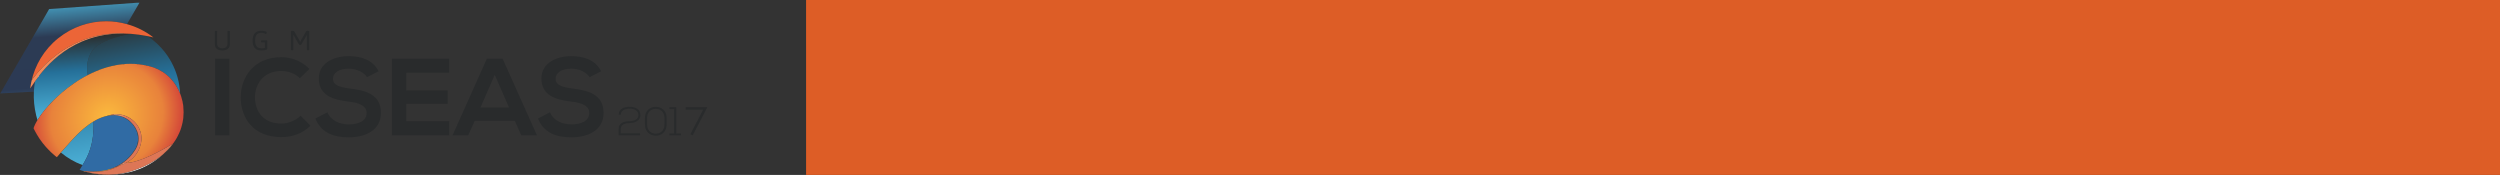 <?xml version="1.0" encoding="UTF-8" standalone="no"?>
<!-- Created with Inkscape (http://www.inkscape.org/) -->

<svg
   xmlns:dc="http://purl.org/dc/elements/1.1/"
   xmlns:cc="http://creativecommons.org/ns#"
   xmlns:rdf="http://www.w3.org/1999/02/22-rdf-syntax-ns#"
   xmlns:svg="http://www.w3.org/2000/svg"
   xmlns="http://www.w3.org/2000/svg"
   xmlns:xlink="http://www.w3.org/1999/xlink"
   xmlns:sodipodi="http://sodipodi.sourceforge.net/DTD/sodipodi-0.dtd"
   xmlns:inkscape="http://www.inkscape.org/namespaces/inkscape"
   width="318.4mm"
   height="22.28mm"
   viewBox="0 0 318.4 22.28"
   version="1.1"
   id="svg3991"
   inkscape:version="0.92.2 5c3e80d, 2017-08-06"
   sodipodi:docname="header.svg">
  <rect x="0" y="0" width="318.4" height="22.28" fill="#333333" stroke="none"/>
  <defs
     id="defs3985">
    <linearGradient
       id="id1"
       gradientUnits="userSpaceOnUse"
       x1="841.402"
       y1="-179.228"
       x2="1020.84"
       y2="1893.62">
      <stop
         offset="0"
         style="stop-opacity:1; stop-color:#50C8EF"
         id="stop151" />
      <stop
         offset="0.29"
         style="stop-opacity:1; stop-color:#2C3B54"
         id="stop153" />
      <stop
         offset="0.341"
         style="stop-opacity:1; stop-color:#2C3B54"
         id="stop155" />
      <stop
         offset="0.361"
         style="stop-opacity:1; stop-color:#2C3B54"
         id="stop157" />
      <stop
         offset="0.6"
         style="stop-opacity:1; stop-color:#2C3A54"
         id="stop159" />
      <stop
         offset="1"
         style="stop-opacity:1; stop-color:#4FB2E5"
         id="stop161" />
    </linearGradient>
    <linearGradient
       id="id5"
       gradientUnits="userSpaceOnUse"
       xlink:href="#id0"
       x1="1862.89"
       y1="3751.99"
       x2="769.39"
       y2="-2208.54" />
    <linearGradient
       id="id0"
       gradientUnits="userSpaceOnUse"
       x1="1197.99"
       y1="2452.36"
       x2="932.201"
       y2="-1033.12">
      <stop
         offset="0"
         style="stop-opacity:1; stop-color:#79D2F6"
         id="stop138" />
      <stop
         offset="0.129"
         style="stop-opacity:1; stop-color:#528091"
         id="stop140" />
      <stop
         offset="0.22"
         style="stop-opacity:1; stop-color:#5CCAEF"
         id="stop142" />
      <stop
         offset="0.451"
         style="stop-opacity:1; stop-color:#257099"
         id="stop144" />
      <stop
         offset="0.58"
         style="stop-opacity:1; stop-color:#2B2D2C"
         id="stop146" />
      <stop
         offset="1"
         style="stop-opacity:1; stop-color:#2B2D2C"
         id="stop148" />
    </linearGradient>
    <linearGradient
       y2="-1033.12"
       x2="932.201"
       y1="2452.36"
       x1="1197.99"
       gradientUnits="userSpaceOnUse"
       id="linearGradient4988"
       xlink:href="#id0"
       inkscape:collect="always" />
    <radialGradient
       id="id14"
       gradientUnits="userSpaceOnUse"
       gradientTransform="matrix(-6.165,4.972,4.972,6.165,8245,-34010)"
       cx="3429.32"
       cy="3283.49"
       r="247.244"
       fx="3429.32"
       fy="3283.49">
      <stop
         offset="0"
         style="stop-opacity:1; stop-color:#FCB52F"
         id="stop220" />
      <stop
         offset="0.22"
         style="stop-opacity:1; stop-color:#FCB52F"
         id="stop222" />
      <stop
         offset="0.678"
         style="stop-opacity:1; stop-color:#EC6537"
         id="stop224" />
      <stop
         offset="1"
         style="stop-opacity:1; stop-color:#EC6537"
         id="stop226" />
    </radialGradient>
    <linearGradient
       id="id4"
       gradientUnits="userSpaceOnUse"
       x1="842.579"
       y1="-179.768"
       x2="1022.27"
       y2="1899.46">
      <stop
         offset="0"
         style="stop-opacity:1; stop-color:#86D5F3"
         id="stop178" />
      <stop
         offset="0.29"
         style="stop-opacity:1; stop-color:#4D566E"
         id="stop180" />
      <stop
         offset="0.341"
         style="stop-opacity:1; stop-color:#4D566E"
         id="stop182" />
      <stop
         offset="0.361"
         style="stop-opacity:1; stop-color:#4D566E"
         id="stop184" />
      <stop
         offset="0.6"
         style="stop-opacity:1; stop-color:#4E556E"
         id="stop186" />
      <stop
         offset="1"
         style="stop-opacity:1; stop-color:#80C0EA"
         id="stop188" />
    </linearGradient>
    <linearGradient
       y2="-1033.12"
       x2="929.882"
       y1="2452.36"
       x1="1196.47"
       gradientUnits="userSpaceOnUse"
       id="linearGradient4990"
       xlink:href="#id2"
       inkscape:collect="always" />
    <linearGradient
       id="id2"
       gradientUnits="userSpaceOnUse"
       x1="1196.47"
       y1="2452.36"
       x2="929.882"
       y2="-1033.12">
      <stop
         offset="0"
         style="stop-opacity:1; stop-color:#9CDBF8"
         id="stop164" />
      <stop
         offset="0.129"
         style="stop-opacity:1; stop-color:#7392A0"
         id="stop166" />
      <stop
         offset="0.22"
         style="stop-opacity:1; stop-color:#8CD6F2"
         id="stop168" />
      <stop
         offset="0.451"
         style="stop-opacity:1; stop-color:#6188AB"
         id="stop170" />
      <stop
         offset="0.58"
         style="stop-opacity:1; stop-color:#494847"
         id="stop172" />
      <stop
         offset="1"
         style="stop-opacity:1; stop-color:#494847"
         id="stop174" />
    </linearGradient>
    <radialGradient
       id="id21"
       gradientUnits="userSpaceOnUse"
       gradientTransform="matrix(-8.029,6.476,6.476,8.029,9687,-45271)"
       cx="3427.51"
       cy="3283.04"
       r="189.843"
       fx="3427.51"
       fy="3283.04">
      <stop
         offset="0"
         style="stop-opacity:1; stop-color:#FEC663"
         id="stop277" />
      <stop
         offset="0.22"
         style="stop-opacity:1; stop-color:#FEC663"
         id="stop279" />
      <stop
         offset="0.678"
         style="stop-opacity:1; stop-color:#F08959"
         id="stop281" />
      <stop
         offset="1"
         style="stop-opacity:1; stop-color:#F08959"
         id="stop283" />
    </radialGradient>
    <radialGradient
       id="id10"
       gradientUnits="userSpaceOnUse"
       gradientTransform="matrix(1.272,0,0,-1.895,-598,5520)"
       xlink:href="#id6"
       cx="2198.23"
       cy="1906.62"
       r="55.032"
       fx="2198.23"
       fy="1906.62" />
    <radialGradient
       id="id6"
       gradientUnits="userSpaceOnUse"
       gradientTransform="matrix(1.402,0,0,-1.802,-863,5486)"
       cx="2146.84"
       cy="1957.99"
       r="2.228"
       fx="2146.84"
       fy="1957.99">
      <stop
         offset="0"
         style="stop-opacity:1; stop-color:#F9C67D"
         id="stop192" />
      <stop
         offset="0.102"
         style="stop-opacity:1; stop-color:#F9C67D"
         id="stop194" />
      <stop
         offset="0.322"
         style="stop-opacity:1; stop-color:#FCB62E"
         id="stop196" />
      <stop
         offset="0.678"
         style="stop-opacity:1; stop-color:#D54B39"
         id="stop198" />
      <stop
         offset="0.157"
         style="stop-opacity:1; stop-color:#E7885B"
         id="stop200" />
      <stop
         offset="1"
         style="stop-opacity:1; stop-color:#D54B39"
         id="stop202" />
    </radialGradient>
    <radialGradient
       id="id12"
       gradientUnits="userSpaceOnUse"
       gradientTransform="matrix(1.402,0,0,-1.832,-865,5532)"
       xlink:href="#id6"
       cx="2151.49"
       cy="1953.53"
       r="2.114"
       fx="2151.49"
       fy="1953.53" />
    <radialGradient
       id="radialGradient3285"
       gradientUnits="userSpaceOnUse"
       gradientTransform="matrix(1.402,0,0,-1.802,-863,5486)"
       cx="2146.84"
       cy="1957.99"
       r="2.228"
       fx="2146.84"
       fy="1957.99">
      <stop
         offset="0"
         style="stop-opacity:1; stop-color:#F9C67D"
         id="stop3273" />
      <stop
         offset="0.102"
         style="stop-opacity:1; stop-color:#F9C67D"
         id="stop3275" />
      <stop
         offset="0.322"
         style="stop-opacity:1; stop-color:#FCB62E"
         id="stop3277" />
      <stop
         offset="0.678"
         style="stop-opacity:1; stop-color:#D54B39"
         id="stop3279" />
      <stop
         offset="0.157"
         style="stop-opacity:1; stop-color:#E7885B"
         id="stop3281" />
      <stop
         offset="1"
         style="stop-opacity:1; stop-color:#D54B39"
         id="stop3283" />
    </radialGradient>
    <radialGradient
       r="2.228"
       fy="1957.99"
       fx="2146.84"
       cy="1957.99"
       cx="2146.84"
       gradientTransform="matrix(1.402,0,0,-1.802,-863,5486)"
       gradientUnits="userSpaceOnUse"
       id="radialGradient4992"
       xlink:href="#id6"
       inkscape:collect="always" />
    <radialGradient
       id="radialGradient3300"
       gradientUnits="userSpaceOnUse"
       gradientTransform="matrix(1.402,0,0,-1.802,-863,5486)"
       cx="2146.84"
       cy="1957.99"
       r="2.228"
       fx="2146.84"
       fy="1957.99">
      <stop
         offset="0"
         style="stop-opacity:1; stop-color:#F9C67D"
         id="stop3288" />
      <stop
         offset="0.102"
         style="stop-opacity:1; stop-color:#F9C67D"
         id="stop3290" />
      <stop
         offset="0.322"
         style="stop-opacity:1; stop-color:#FCB62E"
         id="stop3292" />
      <stop
         offset="0.678"
         style="stop-opacity:1; stop-color:#D54B39"
         id="stop3294" />
      <stop
         offset="0.157"
         style="stop-opacity:1; stop-color:#E7885B"
         id="stop3296" />
      <stop
         offset="1"
         style="stop-opacity:1; stop-color:#D54B39"
         id="stop3298" />
    </radialGradient>
    <radialGradient
       id="id11"
       gradientUnits="userSpaceOnUse"
       gradientTransform="matrix(1.402,0,0,-1.748,-857,5420)"
       xlink:href="#id6"
       cx="2132"
       cy="1972.39"
       r="11.437"
       fx="2132"
       fy="1972.39" />
    <radialGradient
       id="radialGradient3315"
       gradientUnits="userSpaceOnUse"
       gradientTransform="matrix(1.402,0,0,-1.802,-863,5486)"
       cx="2146.84"
       cy="1957.99"
       r="2.228"
       fx="2146.84"
       fy="1957.99">
      <stop
         offset="0"
         style="stop-opacity:1; stop-color:#F9C67D"
         id="stop3303" />
      <stop
         offset="0.102"
         style="stop-opacity:1; stop-color:#F9C67D"
         id="stop3305" />
      <stop
         offset="0.322"
         style="stop-opacity:1; stop-color:#FCB62E"
         id="stop3307" />
      <stop
         offset="0.678"
         style="stop-opacity:1; stop-color:#D54B39"
         id="stop3309" />
      <stop
         offset="0.157"
         style="stop-opacity:1; stop-color:#E7885B"
         id="stop3311" />
      <stop
         offset="1"
         style="stop-opacity:1; stop-color:#D54B39"
         id="stop3313" />
    </radialGradient>
    <radialGradient
       id="id17"
       gradientUnits="userSpaceOnUse"
       gradientTransform="matrix(0.998,-0.418,-0.357,-0.925,532,3439)"
       cx="1394.22"
       cy="1483.49"
       r="920.367"
       fx="1394.22"
       fy="1483.49">
      <stop
         offset="0"
         style="stop-opacity:1; stop-color:#FBB93D"
         id="stop243" />
      <stop
         offset="0.749"
         style="stop-opacity:1; stop-color:#E8823B"
         id="stop245" />
      <stop
         offset="1"
         style="stop-opacity:1; stop-color:#D54B39"
         id="stop247" />
    </radialGradient>
    <radialGradient
       id="id18"
       gradientUnits="userSpaceOnUse"
       gradientTransform="matrix(1.402,0,0,-0.329,-523,2890)"
       xlink:href="#id6"
       cx="1301.29"
       cy="2174.7"
       r="224.587"
       fx="1301.29"
       fy="2174.7" />
    <radialGradient
       id="radialGradient3334"
       gradientUnits="userSpaceOnUse"
       gradientTransform="matrix(1.402,0,0,-1.802,-863,5486)"
       cx="2146.84"
       cy="1957.99"
       r="2.228"
       fx="2146.84"
       fy="1957.99">
      <stop
         offset="0"
         style="stop-opacity:1; stop-color:#F9C67D"
         id="stop3322" />
      <stop
         offset="0.102"
         style="stop-opacity:1; stop-color:#F9C67D"
         id="stop3324" />
      <stop
         offset="0.322"
         style="stop-opacity:1; stop-color:#FCB62E"
         id="stop3326" />
      <stop
         offset="0.678"
         style="stop-opacity:1; stop-color:#D54B39"
         id="stop3328" />
      <stop
         offset="0.157"
         style="stop-opacity:1; stop-color:#E7885B"
         id="stop3330" />
      <stop
         offset="1"
         style="stop-opacity:1; stop-color:#D54B39"
         id="stop3332" />
    </radialGradient>
    <radialGradient
       id="id8"
       gradientUnits="userSpaceOnUse"
       gradientTransform="matrix(1.402,0,0,-0.465,-441,3226)"
       xlink:href="#id6"
       cx="1097.13"
       cy="2201.76"
       r="31.866"
       fx="1097.13"
       fy="2201.76" />
    <radialGradient
       id="radialGradient3349"
       gradientUnits="userSpaceOnUse"
       gradientTransform="matrix(1.402,0,0,-1.802,-863,5486)"
       cx="2146.84"
       cy="1957.99"
       r="2.228"
       fx="2146.84"
       fy="1957.99">
      <stop
         offset="0"
         style="stop-opacity:1; stop-color:#F9C67D"
         id="stop3337" />
      <stop
         offset="0.102"
         style="stop-opacity:1; stop-color:#F9C67D"
         id="stop3339" />
      <stop
         offset="0.322"
         style="stop-opacity:1; stop-color:#FCB62E"
         id="stop3341" />
      <stop
         offset="0.678"
         style="stop-opacity:1; stop-color:#D54B39"
         id="stop3343" />
      <stop
         offset="0.157"
         style="stop-opacity:1; stop-color:#E7885B"
         id="stop3345" />
      <stop
         offset="1"
         style="stop-opacity:1; stop-color:#D54B39"
         id="stop3347" />
    </radialGradient>
    <radialGradient
       id="id7"
       gradientUnits="userSpaceOnUse"
       gradientTransform="matrix(1.402,0,0,-0.312,-489,2921)"
       xlink:href="#id6"
       cx="1217.57"
       cy="2227.04"
       r="95.677"
       fx="1217.57"
       fy="2227.04" />
    <radialGradient
       id="radialGradient3364"
       gradientUnits="userSpaceOnUse"
       gradientTransform="matrix(1.402,0,0,-1.802,-863,5486)"
       cx="2146.84"
       cy="1957.99"
       r="2.228"
       fx="2146.84"
       fy="1957.99">
      <stop
         offset="0"
         style="stop-opacity:1; stop-color:#F9C67D"
         id="stop3352" />
      <stop
         offset="0.102"
         style="stop-opacity:1; stop-color:#F9C67D"
         id="stop3354" />
      <stop
         offset="0.322"
         style="stop-opacity:1; stop-color:#FCB62E"
         id="stop3356" />
      <stop
         offset="0.678"
         style="stop-opacity:1; stop-color:#D54B39"
         id="stop3358" />
      <stop
         offset="0.157"
         style="stop-opacity:1; stop-color:#E7885B"
         id="stop3360" />
      <stop
         offset="1"
         style="stop-opacity:1; stop-color:#D54B39"
         id="stop3362" />
    </radialGradient>
    <radialGradient
       id="id9"
       gradientUnits="userSpaceOnUse"
       gradientTransform="matrix(1.402,0,0,-0.076,-552,2413)"
       xlink:href="#id6"
       cx="1374.47"
       cy="2242.43"
       r="53.342"
       fx="1374.47"
       fy="2242.43" />
    <radialGradient
       id="radialGradient3379"
       gradientUnits="userSpaceOnUse"
       gradientTransform="matrix(1.402,0,0,-1.802,-863,5486)"
       cx="2146.84"
       cy="1957.99"
       r="2.228"
       fx="2146.84"
       fy="1957.99">
      <stop
         offset="0"
         style="stop-opacity:1; stop-color:#F9C67D"
         id="stop3367" />
      <stop
         offset="0.102"
         style="stop-opacity:1; stop-color:#F9C67D"
         id="stop3369" />
      <stop
         offset="0.322"
         style="stop-opacity:1; stop-color:#FCB62E"
         id="stop3371" />
      <stop
         offset="0.678"
         style="stop-opacity:1; stop-color:#D54B39"
         id="stop3373" />
      <stop
         offset="0.157"
         style="stop-opacity:1; stop-color:#E7885B"
         id="stop3375" />
      <stop
         offset="1"
         style="stop-opacity:1; stop-color:#D54B39"
         id="stop3377" />
    </radialGradient>
    <linearGradient
       id="id3"
       gradientUnits="userSpaceOnUse"
       xlink:href="#id2"
       x1="2546.16"
       y1="3437.08"
       x2="85.807"
       y2="-1894.15" />
    <radialGradient
       r="105.965"
       fy="2575.92"
       fx="879.351"
       cy="2575.92"
       cx="879.351"
       gradientTransform="matrix(3.995,-4.214,-4.214,-3.995,8220,16573)"
       gradientUnits="userSpaceOnUse"
       id="radialGradient4994"
       xlink:href="#id13"
       inkscape:collect="always" />
    <radialGradient
       id="id13"
       gradientUnits="userSpaceOnUse"
       gradientTransform="matrix(3.995,-4.214,-4.214,-3.995,8220,16573)"
       cx="879.351"
       cy="2575.92"
       r="105.965"
       fx="879.351"
       fy="2575.92">
      <stop
         offset="0"
         style="stop-opacity:1; stop-color:#9CDBF8"
         id="stop211" />
      <stop
         offset="0.529"
         style="stop-opacity:1; stop-color:#6188AB"
         id="stop213" />
      <stop
         offset="0.235"
         style="stop-opacity:1; stop-color:#7296A7"
         id="stop215" />
      <stop
         offset="1"
         style="stop-opacity:1; stop-color:#485257"
         id="stop217" />
    </radialGradient>
    <radialGradient
       id="id15"
       gradientUnits="userSpaceOnUse"
       gradientTransform="matrix(3.523,0,0,-3.999,-3305,8306)"
       cx="1310.31"
       cy="1661.52"
       r="105.654"
       fx="1310.31"
       fy="1661.52">
      <stop
         offset="0"
         style="stop-opacity:1; stop-color:#FAD399"
         id="stop229" />
      <stop
         offset="0.102"
         style="stop-opacity:1; stop-color:#FAD399"
         id="stop231" />
      <stop
         offset="0.322"
         style="stop-opacity:1; stop-color:#FEC663"
         id="stop233" />
      <stop
         offset="0.678"
         style="stop-opacity:1; stop-color:#DD7656"
         id="stop235" />
      <stop
         offset="0.157"
         style="stop-opacity:1; stop-color:#EBA477"
         id="stop237" />
      <stop
         offset="1"
         style="stop-opacity:1; stop-color:#DD7656"
         id="stop239" />
    </radialGradient>
    <radialGradient
       id="id16"
       gradientUnits="userSpaceOnUse"
       gradientTransform="matrix(236.94,-210.467,-210.417,-236.555,355517,776922)"
       xlink:href="#id13"
       cx="787.591"
       cy="2572.71"
       r="2.11"
       fx="787.591"
       fy="2572.71" />
    <radialGradient
       id="radialGradient3418"
       gradientUnits="userSpaceOnUse"
       gradientTransform="matrix(3.995,-4.214,-4.214,-3.995,8220,16573)"
       cx="879.351"
       cy="2575.92"
       r="105.965"
       fx="879.351"
       fy="2575.92">
      <stop
         offset="0"
         style="stop-opacity:1; stop-color:#9CDBF8"
         id="stop3410" />
      <stop
         offset="0.529"
         style="stop-opacity:1; stop-color:#6188AB"
         id="stop3412" />
      <stop
         offset="0.235"
         style="stop-opacity:1; stop-color:#7296A7"
         id="stop3414" />
      <stop
         offset="1"
         style="stop-opacity:1; stop-color:#485257"
         id="stop3416" />
    </radialGradient>
    <radialGradient
       id="id19"
       gradientUnits="userSpaceOnUse"
       gradientTransform="matrix(2.36,0,0,-2.36,-1767,5573)"
       cx="1299.74"
       cy="1658.75"
       r="179.051"
       fx="1299.74"
       fy="1658.75">
      <stop
         offset="0"
         style="stop-opacity:1; stop-color:#FAD399"
         id="stop251" />
      <stop
         offset="0.102"
         style="stop-opacity:1; stop-color:#FAD399"
         id="stop253" />
      <stop
         offset="0.322"
         style="stop-opacity:1; stop-color:#FEC663"
         id="stop255" />
      <stop
         offset="0.678"
         style="stop-opacity:1; stop-color:#DD7656"
         id="stop257" />
      <stop
         offset="0.157"
         style="stop-opacity:1; stop-color:#EBA477"
         id="stop259" />
      <stop
         offset="1"
         style="stop-opacity:1; stop-color:#DD7656"
         id="stop261" />
    </radialGradient>
    <radialGradient
       id="id20"
       gradientUnits="userSpaceOnUse"
       gradientTransform="matrix(31.742,0,0,-31.754,-39940,54344)"
       cx="1299.22"
       cy="1659.13"
       r="13.311"
       fx="1299.22"
       fy="1659.13">
      <stop
         offset="0"
         style="stop-opacity:1; stop-color:#FADDB2"
         id="stop264" />
      <stop
         offset="0.102"
         style="stop-opacity:1; stop-color:#FADDB2"
         id="stop266" />
      <stop
         offset="0.322"
         style="stop-opacity:1; stop-color:#FFD389"
         id="stop268" />
      <stop
         offset="0.678"
         style="stop-opacity:1; stop-color:#E59677"
         id="stop270" />
      <stop
         offset="0.157"
         style="stop-opacity:1; stop-color:#EFB994"
         id="stop272" />
      <stop
         offset="1"
         style="stop-opacity:1; stop-color:#E59677"
         id="stop274" />
    </radialGradient>
  </defs>
  <sodipodi:namedview
     id="base"
     pagecolor="#ffffff"
     bordercolor="#666666"
     borderopacity="1.0"
     inkscape:pageopacity="0.0"
     inkscape:pageshadow="2"
     inkscape:zoom="0.35"
     inkscape:cx="1059.4214"
     inkscape:cy="-217.11974"
     inkscape:document-units="mm"
     inkscape:current-layer="layer1"
     showgrid="false"
     inkscape:window-width="1366"
     inkscape:window-height="709"
     inkscape:window-x="0"
     inkscape:window-y="0"
     inkscape:window-maximized="1"
     fit-margin-top="0"
     fit-margin-left="0"
     fit-margin-right="0"
     fit-margin-bottom="0" />
  <g
     inkscape:label="Layer 1"
     inkscape:groupmode="layer"
     id="layer1"
     transform="translate(335.112,-88.278)">
    <g
       transform="matrix(2,0,0,2,-385.912,78.397)"
       id="g3199">
      <g
         transform="matrix(0.305,0,0,0.305,14.396,-40.927)"
         id="layer1-7"
         inkscape:label="Layer 1">
        <g
           transform="matrix(0.016,0,0,0.016,36.127,150.95)"
           id="g503"
           style="clip-rule:evenodd;fill-rule:evenodd;image-rendering:optimizeQuality;shape-rendering:geometricPrecision;text-rendering:geometricPrecision">
          <g
             id="Layer_x0020_1">
            <g
               id="_768789544">
              <path
                 style="fill:url(#id1)"
                 inkscape:connector-curvature="0"
                 class="fil0"
                 d="m 587,172 v 0 0 L 638,83 1791,0 h 26 l -163,280 c -88,-25 -179,-38 -271,-38 -220,0 -442,73 -627,222 -186,150 -304,352 -350,568 -7,29 -11,58 -15,87 2,-2 4,-6 7,-10 8,-11 20,-29 35,-52 v 0 -1 l 9,-13 h 1 v 0 l 11,-17 c -8,44 -13,89 -15,135 l -82,4 v 0 L 0,1184 Z"
                 id="path289" />
              <path
                 style="fill:url(#id5)"
                 inkscape:connector-curvature="0"
                 class="fil1"
                 d="m 1074,2119 c -103,-38 -199,-94 -283,-164 40,-46 87,-99 144,-162 105,-116 199,-194 283,-244 9,299 -71,451 -144,570 z m 1273,-933 c -66,-167 -201,-301 -379,-350 -90,-26 -179,-38 -267,-38 -199,0 -390,59 -560,148 -29,-155 20,-311 125,-386 124,-90 332,-135 439,-154 69,6 141,15 217,30 230,152 393,404 422,700 1,17 2,34 3,50 z"
                 id="path291" />
              <path
                 style="fill:url(#linearGradient4988)"
                 inkscape:connector-curvature="0"
                 class="fil2"
                 d="m 486,1532 c -6,-19 -11,-38 -16,-58 -26,-105 -36,-210 -31,-313 2,-46 7,-91 15,-135 136,-196 484,-623 1138,-623 12,0 23,0 35,0 -1,0 -1,0 -2,0 27,0 53,1 80,3 -107,19 -315,64 -439,154 -105,75 -154,231 -125,386 -306,158 -547,410 -655,586 z M 1627,403 Z"
                 id="path293" />
              <path
                 style="fill:url(#id14)"
                 inkscape:connector-curvature="0"
                 class="fil3"
                 d="m 391,1119 c 4,-29 8,-58 15,-87 46,-216 164,-418 350,-568 185,-149 407,-222 627,-222 92,0 183,13 271,38 123,34 241,92 345,173 -26,-6 -52,-12 -77,-17 -76,-15 -148,-24 -217,-30 -27,-2 -53,-3 -80,-3 -16,-4 -37,-6 -66,-6 -42,0 -99,4 -174,14 -617,75 -956,575 -975,603 -1,6 -3,12 -4,18 -7,29 -11,58 -15,87 2,-2 4,-6 7,-10 -3,4 -5,8 -7,10 z"
                 id="path295" />
              <path
                 style="fill:url(#id4)"
                 inkscape:connector-curvature="0"
                 class="fil4"
                 d="m 398,1109 c 12,-16 30,-45 56,-83 0,0 0,0 0,0 -26,38 -44,67 -56,83 z"
                 id="path297" />
              <path
                 style="fill:url(#linearGradient4990)"
                 inkscape:connector-curvature="0"
                 class="fil5"
                 d="m 454,1026 c 0,0 0,0 0,0 136,-196 483,-624 1138,-624 11,0 22,0 33,1 1,0 1,0 2,0 -12,0 -23,0 -35,0 -654,0 -1002,427 -1138,623 z"
                 id="path299" />
              <path
                 style="fill:url(#id21)"
                 inkscape:connector-curvature="0"
                 class="fil6"
                 d="m 391,1119 c 4,-29 8,-58 15,-87 1,-6 3,-12 4,-18 19,-28 358,-528 975,-603 75,-10 132,-14 174,-14 29,0 50,2 66,6 -11,-1 -22,-1 -33,-1 -655,0 -1002,428 -1138,624 -26,38 -44,67 -56,83 -3,4 -5,8 -7,10 z"
                 id="path301" />
              <path
                 style="fill:#306ba4"
                 inkscape:connector-curvature="0"
                 class="fil7"
                 d="m 1210,2204 c 0,0 0,0 0,0 -41,0 -77,-3 -106,-7 -5,0 -10,-1 -14,-1 0,0 0,0 0,0 -7,-1 -13,-2 -19,-3 -1,0 -1,-1 -2,-1 v 0 c -11,-3 -22,-7 -33,-11 12,-20 25,-41 38,-62 73,-119 153,-271 144,-570 70,-42 133,-65 188,-75 -7,2 -14,5 -21,8 31,-10 63,-15 93,-15 221,0 406,244 282,446 -80,128 -184,202 -290,243 13,-5 26,-9 40,-14 -105,48 -212,62 -299,62 -1,0 -1,0 -1,0 z"
                 id="path303" />
              <path
                 style="fill:url(#id10)"
                 inkscape:connector-curvature="0"
                 class="fil8"
                 d="m 2154,1951 c 34,-33 68,-70 100,-110 -6,8 -12,16 -19,24 v 0 0 l -3,4 h -1 v 2 c -6,7 -12,14 -18,21 v 0 0 l -4,4 h -1 v 1 c -16,18 -34,36 -52,54 z"
                 id="path305" />
              <polygon
                 style="fill:url(#id12)"
                 class="fil9"
                 points="2154,1951 2154,1953 2151,1955 2150,1955 "
                 id="polygon307" />
              <polygon
                 style="fill:url(#radialGradient4992)"
                 class="fil10"
                 points="2149,1955 2149,1957 2146,1960 2145,1960 "
                 id="polygon309" />
              <path
                 style="fill:url(#id11)"
                 inkscape:connector-curvature="0"
                 class="fil11"
                 d="m 2122,1981 c 8,-7 15,-14 23,-21 v 1 l -4,3 h -1 v 1 l -4,4 v 0 0 c -5,4 -9,8 -14,12 z"
                 id="path311" />
              <path
                 style="fill:url(#id17)"
                 inkscape:connector-curvature="0"
                 class="fil12"
                 d="m 1639,2091 c 74,-38 145,-99 185,-212 79,-218 -96,-424 -309,-424 -35,0 -72,6 -109,19 -55,10 -118,33 -188,75 -84,50 -178,128 -283,244 -57,63 -104,116 -144,162 -19,22 -36,43 -52,61 -9,-6 -17,-13 -26,-20 v 0 0 l -4,-4 v -1 h -1 l -4,-3 v -1 h -1 c -9,-8 -17,-15 -26,-23 v 0 0 l -4,-4 v 0 h -1 l -4,-4 v -1 h -1 l -3,-3 v -1 h -2 c -11,-12 -23,-23 -34,-35 v -1 h -2 l -3,-4 v -1 h -1 l -3,-3 v -2 h -1 l -4,-3 v -1 h -1 l -3,-4 v -1 h -1 l -4,-4 v 0 0 c -8,-8 -15,-17 -23,-26 v -1 h -1 l -3,-4 v -1 0 c -6,-7 -12,-14 -18,-21 v -1 h -1 c -4,-6 -8,-11 -13,-17 v -1 h -1 l -3,-5 v 0 0 c -3,-4 -6,-8 -9,-12 v -1 h -1 l -8,-12 v -2 h -2 l -3,-4 v 0 0 c -3,-5 -6,-9 -9,-13 v -1 0 l -9,-13 v -1 0 c -5,-7 -9,-14 -13,-21 v -1 h -1 c -4,-7 -9,-14 -13,-21 v -2 h -1 l -3,-6 v -3 h -2 l -3,-5 v -4 h -2 c -2,-4 -5,-9 -7,-13 v 0 0 l -4,-8 v -1 h -1 l -4,-8 v -1 h -1 l -3,-8 v -1 h -1 l -5,-10 -2,-5 c 2,-7 4,-14 7,-21 h 1 v -1 c 1,-3 2,-6 3,-9 h 1 v -1 c 7,-17 16,-34 27,-53 v 0 -1 c 4,-6 8,-13 12,-20 17,-28 37,-57 60,-87 v 0 -1 c 5,-6 9,-11 14,-17 v 0 0 c 6,-8 12,-15 18,-23 v 0 0 c 7,-9 15,-18 22,-27 h 1 v 0 c 10,-12 20,-24 31,-36 v 0 0 l 4,-4 h 1 v -1 c 35,-39 74,-78 116,-117 h 1 v 0 l 4,-4 h 1 v -1 c 11,-10 23,-21 35,-31 h 1 v -1 l 4,-3 v 0 -1 c 16,-13 32,-27 49,-40 h 1 v -1 c 7,-6 15,-11 22,-17 v 0 -1 c 6,-4 12,-8 17,-13 h 2 v -1 c 21,-16 44,-32 67,-48 v 0 -1 l 13,-8 h 1 v -1 l 13,-8 v 0 -1 l 13,-8 h 1 v -1 l 13,-9 v 0 0 c 15,-9 29,-18 44,-27 h 2 v 0 c 7,-5 14,-9 21,-13 h 1 v -1 l 7,-4 h 2 v -1 c 8,-4 15,-8 23,-12 v 0 0 l 8,-5 h 1 v 0 c 7,-4 14,-8 21,-11 10,-5 20,-11 31,-16 h 2 v -1 l 7,-3 h 2 v -1 l 7,-4 h 2 v -1 l 8,-3 h 1 v -1 l 9,-4 v 0 0 l 10,-4 h 4 v -2 l 6,-3 h 3 v -1 l 7,-3 h 2 v -1 c 22,-9 44,-18 66,-27 h 1 v 0 l 12,-4 h 2 v -1 l 11,-4 h 3 v -1 l 10,-3 h 3 v -1 l 11,-4 h 3 v 0 l 11,-4 h 2 v -1 l 13,-4 h 1 v 0 c 16,-5 33,-9 49,-13 h 5 v -1 l 14,-4 h 9 v -2 l 12,-2 h 10 v -2 l 12,-3 h 6 v -1 c 6,-1 13,-2 19,-3 h 4 v -1 c 8,-1 17,-3 25,-4 h 2 v 0 c 11,-2 23,-3 35,-4 h 28 v -3 c 10,-1 20,-1 30,-2 h 29 v -1 c 7,0 14,0 21,0 6,0 13,0 19,0 v 1 h 31 c 12,1 25,2 37,3 v 2 h 19 c 19,2 38,5 58,8 v 1 h 5 c 4,1 9,1 13,2 v 2 h 11 l 11,3 v 2 h 10 l 13,3 v 1 h 6 l 12,4 v 1 h 5 c 6,1 11,3 17,5 5,1 10,2 14,4 v 0 h 1 c 4,1 8,3 13,4 v 0 h 1 c 4,2 8,3 12,5 v 0 h 1 c 38,14 74,32 108,54 v 0 h 1 c 4,3 8,6 12,9 v 0 h 1 c 4,3 9,6 13,9 v 0 0 c 8,6 15,12 22,17 v 1 h 1 c 12,10 24,21 36,31 v 1 0 l 4,4 v 0 h 1 l 4,4 v 1 0 l 4,4 v 0 h 1 l 4,5 v 0 0 c 11,11 21,23 31,36 v 0 0 c 5,6 9,11 14,17 v 1 0 c 5,6 9,12 13,18 v 0 0 c 3,4 6,9 9,13 v 1 0 c 5,7 10,14 14,21 v 1 0 c 7,11 12,21 18,32 v 0 0 l 4,9 v 0 h 1 c 6,13 12,26 17,39 v 2 h 1 l 3,7 c 2,5 4,10 6,15 v 0 0 c 1,4 3,8 4,12 v 2 h 1 c 1,4 2,8 4,12 v 1 0 c 1,5 3,9 4,14 v 0 0 c 3,11 6,22 9,34 v 2 h 1 c 1,6 2,12 4,18 v 4 0 c 2,7 3,14 4,21 v 2 h 1 c 1,10 3,20 4,30 v 6 0 c 5,46 5,93 0,140 v 0 5 c -1,9 -3,18 -4,27 h -1 v 5 c -1,7 -2,15 -4,22 v 0 3 c -2,7 -3,13 -5,19 v 0 2 c -4,16 -8,32 -13,48 v 0 1 c -2,4 -3,8 -5,13 v 0 1 c -1,4 -3,8 -4,12 v 0 1 c -6,15 -12,30 -18,44 h -1 v 1 l -3,8 h -1 v 2 l -4,7 h -1 v 2 l -3,7 h -1 v 3 l -4,6 h -1 v 3 c -4,8 -8,16 -13,25 v 0 0 c -3,4 -5,9 -8,13 h -1 v 2 l -4,7 h -1 v 1 c -2,4 -5,8 -8,13 h -1 v 1 c -2,4 -5,8 -8,12 h -1 v 1 c -3,5 -5,9 -8,13 h -1 v 0 c -2,4 -5,8 -8,11 -55,32 -132,77 -217,120 h -1 v 0 l -8,4 h -1 v 0 l -8,5 h -1 v 0 l -8,4 h -1 v 0 l -9,5 v 0 0 c -19,9 -38,18 -57,27 h -1 v 0 c -14,6 -27,12 -41,18 v 0 0 c -15,6 -30,12 -45,18 v 0 0 l -12,4 h -2 v 1 c -22,8 -44,16 -66,22 h -1 v 1 c -5,1 -10,2 -15,4 h -4 v 1 c -4,1 -9,2 -13,3 h -5 v 1 c -5,1 -10,3 -15,4 h -3 v 0 c -7,2 -14,3 -22,4 h -5 v 1 c -11,2 -22,3 -33,4 h -12 v 0 c -3,0 -6,0 -9,0 z"
                 id="path313" />
              <path
                 style="fill:url(#id18)"
                 inkscape:connector-curvature="0"
                 class="fil13"
                 d="m 1521,2145 h -4 v 2 l -5,2 h -4 v 2 l -7,3 h -2 v 1 l -8,3 h -1 v 1 c -12,5 -24,9 -36,13 v 0 0 c -5,2 -9,3 -14,4 h -4 v 2 c -4,1 -8,2 -11,3 h -3 v 1 c -5,1 -10,2 -15,3 h -3 v 1 c -13,3 -26,6 -39,8 h -6 v 1 c -8,2 -16,3 -23,4 h -4 v 0 c -13,2 -27,4 -40,5 h -10 v 0 c -18,1 -36,2 -53,2 -23,0 -44,-1 -64,-2 v 0 h -1 c -23,-2 -43,-4 -60,-7 29,4 65,7 106,7 0,0 0,0 0,0 v 0 c 0,0 0,0 1,0 87,0 194,-14 299,-62 14,-4 28,-9 43,-14 -11,6 -21,12 -32,17 z"
                 id="path315" />
              <path
                 style="fill:url(#id8)"
                 inkscape:connector-curvature="0"
                 class="fil14"
                 d="m 1133,2208 h -11 l -7,-2 v -2 h -9 l -13,-4 v -1 h -3 c -7,-2 -14,-4 -21,-7 v 0 c 1,0 1,1 2,1 6,1 12,2 19,3 3,0 18,5 43,12 z"
                 id="path317" />
              <path
                 style="fill:url(#id7)"
                 inkscape:connector-curvature="0"
                 class="fil15"
                 d="m 1325,2240 h -26 c -7,-1 -14,-2 -21,-3 v -2 h -19 c -11,-1 -21,-3 -31,-4 v 0 0 c -8,-2 -15,-3 -22,-4 v -1 h -4 l -14,-3 v -1 h -9 l -10,-2 v -3 h -11 l -11,-3 v -1 h -7 l -7,-2 v -3 c 41,11 108,25 192,32 z"
                 id="path319" />
              <path
                 style="fill:url(#id9)"
                 inkscape:connector-curvature="0"
                 class="fil16"
                 d="m 1328,2242 v -2 c 29,2 60,4 93,4 5,0 9,0 13,-1 -10,1 -21,1 -31,1 v 0 h -2 -10 c -21,0 -42,-1 -63,-2 z"
                 id="path321" />
              <path
                 style="fill:url(#id3)"
                 inkscape:connector-curvature="0"
                 class="fil17"
                 d="m 1760,1923 c 0,0 0,0 0,0 0,0 0,0 0,0 z m 0,-1 c 0,0 0,0 0,0 0,0 0,0 0,0 z m 1,0 c 0,-1 1,-2 2,-4 -1,2 -2,3 -2,4 z m 2,-5 c 1,-1 2,-2 3,-3 0,0 0,0 0,-1 0,1 0,1 0,1 -1,1 -2,2 -3,3 z"
                 id="path323" />
              <path
                 style="fill:url(#radialGradient4994)"
                 inkscape:connector-curvature="0"
                 class="fil18"
                 d="m 1470,2156 c 106,-41 210,-115 290,-243 124,-202 -61,-446 -282,-446 -30,0 -62,5 -93,15 7,-3 14,-6 21,-8 26,-5 51,-7 73,-7 150,0 228,93 228,93 94,89 135,229 59,353 0,1 0,1 0,1 -1,1 -2,2 -3,3 0,1 0,1 0,1 -1,2 -2,3 -2,4 0,0 -1,0 -1,0 0,0 0,0 0,0 0,1 0,1 0,1 0,0 0,0 0,0 -70,109 -159,177 -250,219 -14,5 -27,9 -40,14 z"
                 id="path325" />
              <path
                 style="fill:url(#id15)"
                 inkscape:connector-curvature="0"
                 class="fil19"
                 d="m 1510,2142 c 91,-42 180,-110 250,-219 0,0 0,0 0,0 0,0 0,0 0,-1 0,0 0,0 0,0 0,0 1,0 1,0 0,-1 1,-2 2,-4 0,0 0,0 0,-1 1,-1 2,-2 3,-3 0,0 0,0 0,-1 76,-124 35,-264 -59,-353 0,0 -78,-93 -228,-93 -22,0 -47,2 -73,7 37,-13 74,-19 109,-19 213,0 388,206 309,424 -40,113 -111,174 -185,212 0,0 -1,0 -1,0 -10,0 -19,0 -29,-1 -18,14 -37,27 -56,38 -15,5 -29,10 -43,14 z"
                 id="path327" />
              <path
                 style="fill:#fefefe;fill-rule:nonzero"
                 inkscape:connector-curvature="0"
                 class="fil20"
                 d="m 1434,2243 c 93,-3 187,-18 280,-47 170,-54 305,-128 408,-215 -231,206 -488,260 -688,262 z m -330,-46 c -5,0 -10,-1 -14,-1 v 0 c 4,0 9,1 14,1 0,0 0,0 0,0 z m 1150,-356 c 0,-1 0,-1 0,-1 0,0 0,0 0,0 0,0 0,0 0,1 z"
                 id="path329" />
              <path
                 style="fill:url(#id16)"
                 inkscape:connector-curvature="0"
                 class="fil21"
                 d="m 1104,2197 c -5,0 -10,-1 -14,-1 0,0 0,0 0,0 4,0 9,1 14,1 z"
                 id="path331" />
              <path
                 style="fill:url(#id19)"
                 inkscape:connector-curvature="0"
                 class="fil22"
                 d="m 1421,2244 c -188,0 -323,-46 -331,-48 4,0 9,1 14,1 31,5 75,9 125,9 96,0 216,-16 324,-78 28,-10 58,-22 86,-37 183,-1 473,-169 615,-251 0,0 0,0 0,1 -42,53 -87,99 -132,140 -103,87 -238,161 -408,215 -93,29 -187,44 -280,47 -4,1 -8,1 -13,1 z"
                 id="path333" />
              <path
                 style="fill:url(#id20)"
                 inkscape:connector-curvature="0"
                 class="fil23"
                 d="m 1553,2128 c 19,-11 38,-24 56,-38 10,1 19,1 29,1 0,0 1,0 1,0 -28,15 -58,27 -86,37 z"
                 id="path335" />
              <g
                 id="g365">
                <polygon
                   style="fill:#292b2c;fill-opacity:1;fill-rule:nonzero"
                   class="fil24"
                   points="2990,1731 2990,731 2803,731 2803,1731 "
                   id="polygon337" />
                <path
                   style="fill:#292b2c;fill-opacity:1;fill-rule:nonzero"
                   inkscape:connector-curvature="0"
                   class="fil24"
                   d="m 4048,1605 c -103,102 -235,149 -380,149 -371,0 -528,-256 -530,-516 -1,-261 169,-527 530,-527 136,0 265,51 367,153 l -125,121 c -66,-64 -155,-94 -242,-94 -241,0 -345,180 -344,347 2,166 97,339 344,339 87,0 186,-36 252,-102 z"
                   id="path339" />
                <path
                   style="fill:#292b2c;fill-opacity:1;fill-rule:nonzero"
                   inkscape:connector-curvature="0"
                   class="fil24"
                   d="m 4787,972 c -35,-57 -129,-111 -238,-111 -139,0 -207,59 -207,133 0,87 103,111 223,126 209,25 403,80 403,318 0,223 -197,319 -420,319 -204,0 -361,-63 -436,-246 l 158,-81 c 44,109 159,158 281,158 118,0 230,-41 230,-150 0,-94 -99,-133 -232,-147 -204,-24 -392,-79 -392,-303 0,-205 203,-290 387,-291 155,0 317,44 393,198 z"
                   id="path341" />
                <path
                   style="fill:#292b2c;fill-opacity:1;fill-rule:nonzero"
                   inkscape:connector-curvature="0"
                   class="fil24"
                   d="m 5859,1731 h -748 c 0,-333 0,-667 0,-1000 h 748 v 183 h -561 v 230 h 541 v 176 h -541 v 225 h 561 z"
                   id="path343" />
                <path
                   style="fill:#292b2c;fill-opacity:1;fill-rule:nonzero"
                   inkscape:connector-curvature="0"
                   class="fil24"
                   d="m 6453,941 -186,426 h 372 z m 262,601 h -523 l -86,189 H 5902 L 6350,731 h 206 l 448,1000 h -205 z"
                   id="path345" />
                <path
                   style="fill:#292b2c;fill-opacity:1;fill-rule:nonzero"
                   inkscape:connector-curvature="0"
                   class="fil24"
                   d="m 7691,972 c -34,-57 -128,-111 -237,-111 -140,0 -207,59 -207,133 0,87 103,111 223,126 208,25 403,80 403,318 0,223 -197,319 -420,319 -204,0 -362,-63 -436,-246 l 157,-81 c 45,109 160,158 282,158 118,0 230,-41 230,-150 0,-94 -99,-133 -232,-147 -204,-24 -392,-79 -392,-303 0,-205 202,-290 387,-291 155,0 317,44 392,198 z"
                   id="path347" />
                <path
                   style="fill:#292b2c;fill-opacity:1;fill-rule:nonzero"
                   inkscape:connector-curvature="0"
                   class="fil24"
                   d="m 2997,375 v 165 c 0,52 -35,83 -99,83 -64,0 -98,-31 -98,-83 V 375 c 0,-5 4,-8 14,-8 h 3 c 10,0 14,3 14,8 v 166 c 0,32 29,54 67,54 39,0 67,-22 67,-54 V 375 c 0,-5 4,-8 14,-8 h 3 c 10,0 15,3 15,8 z"
                   id="path349" />
                <path
                   style="fill:#292b2c;fill-opacity:1;fill-rule:nonzero"
                   inkscape:connector-curvature="0"
                   class="fil24"
                   d="m 3479,388 c 0,6 -8,21 -12,21 -4,0 -22,-16 -56,-16 -64,0 -85,37 -85,100 0,55 16,102 81,102 18,0 37,-2 46,-4 v -73 h -42 c -5,0 -7,-4 -7,-11 v -6 c 0,-8 2,-11 7,-11 h 63 c 8,0 11,3 11,11 v 96 c 0,20 -39,26 -80,26 -72,0 -112,-41 -112,-127 0,-90 41,-130 117,-130 36,0 69,12 69,22 z"
                   id="path351" />
                <path
                   style="fill:#292b2c;fill-opacity:1;fill-rule:nonzero"
                   inkscape:connector-curvature="0"
                   class="fil24"
                   d="m 4033,375 v 238 c 0,5 -5,8 -15,8 h -2 c -10,0 -15,-3 -15,-8 v -194 2 l -72,124 -8,5 h -15 l -8,-5 -73,-127 v -1 196 c 0,5 -5,8 -15,8 h -2 c -10,0 -15,-3 -15,-8 V 375 c 0,-5 5,-8 15,-8 h 13 c 8,0 13,3 15,7 l 68,118 9,23 10,-21 68,-120 c 2,-4 7,-7 15,-7 h 12 c 10,0 15,3 15,8 z"
                   id="path353" />
                <g
                   style="fill:#292b2c;fill-opacity:1"
                   id="g363">
                  <path
                     style="fill:#292b2c;fill-opacity:1;fill-rule:nonzero"
                     inkscape:connector-curvature="0"
                     class="fil24"
                     d="m 8071,1461 c 0,-79 74,-103 141,-103 68,0 142,28 142,108 0,75 -76,105 -141,105 -54,1 -116,14 -116,77 v 56 h 253 v 27 h -281 v -83 c 0,-81 75,-102 143,-102 48,0 116,-18 116,-80 0,-65 -66,-83 -116,-83 -49,0 -113,17 -113,78 z"
                     id="path355" />
                  <path
                     style="fill:#292b2c;fill-opacity:1;fill-rule:nonzero"
                     inkscape:connector-curvature="0"
                     class="fil24"
                     d="m 8441,1591 c 0,158 227,157 227,0 v -88 c 0,-157 -227,-158 -227,0 z m -28,-88 c 0,-193 283,-193 283,0 v 88 c 0,193 -283,193 -283,0 z"
                     id="path357" />
                  <polygon
                     style="fill:#292b2c;fill-opacity:1;fill-rule:nonzero"
                     class="fil24"
                     points="8732,1388 8732,1363 8822,1363 8822,1707 8884,1707 8884,1731 8732,1731 8732,1707 8794,1707 8794,1388 "
                     id="polygon359" />
                  <polygon
                     style="fill:#292b2c;fill-opacity:1;fill-rule:nonzero"
                     class="fil24"
                     points="9006,1716 9172,1397 8945,1397 8945,1363 9228,1363 9036,1731 "
                     id="polygon361" />
                </g>
              </g>
            </g>
          </g>
        </g>
      </g>
      <g
         id="g3107">
        <flowRoot
           xml:space="preserve"
           id="flowRoot2550"
           style="font-style:normal;font-weight:normal;font-size:40px;line-height:2.667px;font-family:sans-serif;text-align:end;letter-spacing:0px;word-spacing:0px;text-anchor:end;fill:#292b2c;fill-opacity:1;stroke:none"
           transform="matrix(0.265,0,0,0.265,-8.596,5.77)"><flowRegion
             id="flowRegion2538"
             style="line-height:2.667px;text-align:end;text-anchor:end;fill:#292b2c;fill-opacity:1"><rect
               id="rect2536"
               width="408.201"
               height="93.107"
               x="322"
               y="19.52"
               style="line-height:2.667px;text-align:end;text-anchor:end;fill:#292b2c;fill-opacity:1" /></flowRegion><flowPara
             style="font-style:normal;font-variant:normal;font-weight:normal;font-stretch:normal;font-size:10.667px;line-height:2.667px;font-family:'Source Sans Pro';-inkscape-font-specification:'Source Sans Pro';text-align:end;text-anchor:end;fill:#292b2c;fill-opacity:1"
             id="flowPara2546" /><flowPara
             style="font-style:normal;font-variant:normal;font-weight:normal;font-stretch:normal;font-size:10.667px;line-height:2.667px;font-family:'Source Sans Pro';-inkscape-font-specification:'Source Sans Pro';text-align:end;text-anchor:end;fill:#292b2c;fill-opacity:1"
             id="flowPara2548">(+62)0274-6491963          icseas@ugm.ac.id          https://icseas.ugm.ac.id          @icseasugm</flowPara></flowRoot>        <g
           inkscape:label="Layer 1"
           id="layer1-9"
           transform="matrix(0.133,0,0,0.133,85.97,-3.902)">
          <g
             style="fill:#ffffff;fill-opacity:1;fill-rule:evenodd;stroke:none;stroke-width:1"
             id="g3669"
             transform="matrix(0.441,0,0,0.441,142.363,123.413)">
            <path
               style="fill:#292b2c;fill-opacity:1"
               id="path120"
               d="M 30,60 C 46.569,60 60,46.569 60,30 60,13.431 46.569,0 30,0 13.431,0 0,13.431 0,30 0,46.569 13.431,60 30,60 Z"
               inkscape:connector-curvature="0" />
          </g>
          <g
             transform="matrix(0.039,0,0,0.039,145.583,126.634)"
             id="g6"
             style="fill:#ffffff;fill-opacity:1">
            <path
               inkscape:connector-curvature="0"
               d="m 67,148.7 c 11,5.8 163.8,89.1 169.5,92.1 5.7,3 11.5,4.4 20.5,4.4 9,0 14.8,-1.4 20.5,-4.4 5.7,-3 158.5,-86.3 169.5,-92.1 4.1,-2.1 11,-5.9 12.5,-10.2 2.6,-7.6 -0.2,-10.5 -11.3,-10.5 H 257 65.8 c -11.1,0 -13.9,3 -11.3,10.5 1.5,4.4 8.4,8.1 12.5,10.2 z"
               id="path2"
               style="fill:#ffffff;fill-opacity:1" />
            <path
               inkscape:connector-curvature="0"
               d="m 455.7,153.2 c -8.2,4.2 -81.8,56.6 -130.5,88.1 l 82.2,92.5 c 2,2 2.9,4.4 1.8,5.6 -1.2,1.1 -3.8,0.5 -5.9,-1.4 l -98.6,-83.2 c -14.9,9.6 -25.4,16.2 -27.2,17.2 -7.7,3.9 -13.1,4.4 -20.5,4.4 -7.4,0 -12.8,-0.5 -20.5,-4.4 -1.9,-1 -12.3,-7.6 -27.2,-17.2 L 110.7,338 c -2,2 -4.7,2.6 -5.9,1.4 -1.2,-1.1 -0.3,-3.6 1.7,-5.6 l 82.1,-92.5 C 139.9,209.8 65.5,157.4 57.3,153.2 48.5,148.7 48,154 48,158.1 c 0,4.1 0,205 0,205 0,9.3 13.7,20.9 23.5,20.9 H 257 442.5 c 9.8,0 21.5,-11.7 21.5,-20.9 0,0 0,-201 0,-205 0,-4.2 0.6,-9.4 -8.3,-4.9 z"
               id="path4"
               style="fill:#ffffff;fill-opacity:1" />
          </g>
        </g>
        <g
           id="black"
           style="fill:none;fill-rule:evenodd;stroke:none;stroke-width:1"
           transform="matrix(0.035,0,0,0.035,83.389,10.914)">
          <g
             id="whatsapp">
            <g
               id="g3669-4"
               transform="matrix(1.667,0,0,1.667,-176.949,46.441)">
              <path
                 style="fill:#292b2c;fill-opacity:1"
                 id="path120-7"
                 d="M 30,60 C 46.569,60 60,46.569 60,30 60,13.431 46.569,0 30,0 13.431,0 0,13.431 0,30 0,46.569 13.431,60 30,60 Z"
                 inkscape:connector-curvature="0" />
              <path
                 id="path122"
                 d="m 47.963,38.023 c -0.224,-0.367 -0.817,-0.589 -1.706,-1.031 -0.891,-0.441 -5.269,-2.579 -6.084,-2.873 -0.817,-0.294 -1.411,-0.443 -2.004,0.441 -0.593,0.884 -2.299,2.873 -2.819,3.462 -0.519,0.59 -1.038,0.664 -1.928,0.222 -0.889,-0.441 -3.758,-1.374 -7.16,-4.384 -2.646,-2.341 -4.433,-5.231 -4.952,-6.116 -0.519,-0.884 -0.055,-1.361 0.39,-1.801 0.4,-0.396 0.89,-1.032 1.336,-1.547 0.446,-0.516 0.593,-0.884 0.889,-1.474 0.298,-0.589 0.149,-1.105 -0.074,-1.548 -0.223,-0.441 -2.004,-4.788 -2.745,-6.557 -0.741,-1.767 -1.482,-1.473 -2.002,-1.473 -0.519,0 -1.113,-0.074 -1.706,-0.074 -0.593,0 -1.558,0.221 -2.375,1.105 -0.815,0.884 -3.115,3.022 -3.115,7.368 0,4.347 3.189,8.546 3.635,9.135 0.445,0.589 6.157,9.798 15.206,13.335 9.053,3.536 9.053,2.357 10.685,2.21 1.63,-0.147 5.265,-2.136 6.009,-4.199 0.741,-2.064 0.741,-3.833 0.519,-4.201 z"
                 inkscape:connector-curvature="0"
                 style="fill:#ffffff;stroke-width:2.226"
                 sodipodi:nodetypes="cccccccccccccsscscccccc" />
            </g>
          </g>
        </g>
        <g
           id="black-8"
           style="fill:none;fill-rule:evenodd;stroke:none;stroke-width:1"
           transform="matrix(0.035,0,0,0.035,171.926,10.914)">
          <g
             id="whatsapp-4">
            <g
               id="g3669-5"
               transform="matrix(1.667,0,0,1.667,-176.949,46.441)">
              <path
                 style="fill:#292b2c;fill-opacity:1"
                 id="path120-0"
                 d="M 30,60 C 46.569,60 60,46.569 60,30 60,13.431 46.569,0 30,0 13.431,0 0,13.431 0,30 0,46.569 13.431,60 30,60 Z"
                 inkscape:connector-curvature="0" />
            </g>
            <g
               transform="matrix(0.966,0,0,0.966,-182.775,37.906)"
               id="g6-3"
               style="fill:#ffffff">
              <path
                 inkscape:connector-curvature="0"
                 d="m 90.461,40.316 c -2.404,1.066 -4.99,1.787 -7.702,2.109 2.769,-1.659 4.894,-4.284 5.897,-7.417 -2.591,1.537 -5.462,2.652 -8.515,3.253 -2.446,-2.605 -5.931,-4.233 -9.79,-4.233 -7.404,0 -13.409,6.005 -13.409,13.409 0,1.051 0.119,2.074 0.349,3.056 -11.144,-0.559 -21.025,-5.897 -27.639,-14.012 -1.154,1.98 -1.816,4.285 -1.816,6.742 0,4.651 2.369,8.757 5.965,11.161 -2.197,-0.069 -4.266,-0.672 -6.073,-1.679 -0.001,0.057 -0.001,0.114 -0.001,0.17 0,6.497 4.624,11.916 10.757,13.147 -1.124,0.308 -2.311,0.471 -3.532,0.471 -0.866,0 -1.705,-0.083 -2.523,-0.239 1.706,5.326 6.657,9.203 12.526,9.312 -4.59,3.597 -10.371,5.74 -16.655,5.74 -1.08,0 -2.15,-0.063 -3.197,-0.188 5.931,3.806 12.981,6.025 20.553,6.025 24.664,0 38.152,-20.432 38.152,-38.153 0,-0.581 -0.013,-1.16 -0.039,-1.734 2.622,-1.89 4.895,-4.251 6.692,-6.94 z"
                 style="fill:#ffffff"
                 id="path4-6" />
            </g>
          </g>
        </g>
        <g
           id="black-1"
           style="fill:none;fill-rule:evenodd;stroke:none;stroke-width:1"
           transform="matrix(0.035,0,0,0.035,138.005,10.914)">
          <g
             id="whatsapp-0">
            <g
               id="g3669-6"
               transform="matrix(1.667,0,0,1.667,-176.949,46.441)">
              <path
                 style="fill:#292b2c;fill-opacity:1"
                 id="path120-3"
                 d="M 30,60 C 46.569,60 60,46.569 60,30 60,13.431 46.569,0 30,0 13.431,0 0,13.431 0,30 0,46.569 13.431,60 30,60 Z"
                 inkscape:connector-curvature="0" />
            </g>
            <path
               style="opacity:1;fill:#ffffff;fill-opacity:1;stroke:none;stroke-width:15.908;stroke-linecap:round;stroke-linejoin:round;stroke-miterlimit:4;stroke-dasharray:none;stroke-dashoffset:0;stroke-opacity:1;paint-order:normal"
               d="m -114.738,64.367 c 6.51,4.287 8.935,7.931 10.457,11.176 -1.743,-1.783 -4.71,-3.625 -6.733,-3.786 2.972,2.219 7.94,8.751 7.526,18.641 -1.342,-3.364 -3.157,-4.756 -3.157,-4.756 0.002,0.028 0.006,0.054 0.008,0.082 -0.015,-0.015 -0.034,-0.032 -0.049,-0.045 0.422,3.857 0.538,6.535 0.481,8.521 -0.015,0.445 -0.041,0.893 -0.074,1.34 -0.163,2.067 -0.534,3.264 -0.859,4.513 -0.367,-1.564 -0.851,-2.433 -0.851,-2.433 0,0 -8.7e-4,0.039 -0.008,0.107 -0.011,-0.021 -0.024,-0.046 -0.033,-0.066 0,0 -0.118,3.082 -2.121,7.489 -1.24,2.726 -2.507,3.909 -3.313,4.189 -0.294,0.085 -0.538,0.047 -0.715,-0.082 -0.004,0.019 -0.008,0.039 -0.013,0.058 -0.015,-0.008 -0.025,-0.017 -0.025,-0.017 0.04,-0.44 0.1,-0.879 -0.021,-1.18 0,0 -0.644,0.221 -1.065,0.802 -0.16,0.241 -0.377,0.458 -0.658,0.678 -0.04,0.04 0.459,-0.64 0.419,-0.621 -0.24,0.2 -0.521,0.443 -0.781,0.723 -0.981,1.021 -1.882,2.162 -2.343,1.841 0.421,-0.14 0.779,-0.68 0.859,-1.221 -0.38,0.281 -1.36,0.999 -3.564,1.34 -0.901,0.14 -4.728,0.842 -9.836,-1.722 0.741,-0.08 1.863,-0.34 2.705,0.16 -0.841,-0.921 -2.903,-0.739 -4.365,-1.2 -1.282,-0.401 -2.948,-2.206 -3.909,-3.107 3.446,0.844 7.078,0.408 9.54,-0.822 0.359,-0.176 0.693,-0.37 0.999,-0.58 1.48,-1.023 3.555,-2.492 4.715,-2.606 0.139,-8.4e-4 0.276,0.008 0.411,0.041 1.282,0.28 2.144,-1 1.143,-2.162 -1.002,-1.162 -3.444,-2.704 -6.749,-1.883 -2.544,0.641 -4.688,2.664 -8.254,1.262 -0.221,-0.08 -0.441,-0.18 -0.662,-0.3 -0.22,-0.12 0.742,0.14 0.501,0 -0.681,-0.261 -1.924,-0.824 -2.244,-1.044 -0.06,-0.04 0.521,0.101 0.46,0.062 -0.695,-0.412 -1.236,-0.804 -1.661,-1.18 -0.008,-0.006 -0.013,-0.015 -0.021,-0.021 -1.923,-1.703 -1.481,-3.347 -1.241,-4.189 0.187,-0.663 0.688,-1.251 1.019,-1.488 0.039,-0.025 0.079,-0.052 0.119,-0.074 0.481,0.18 0.781,0.341 0.781,0.341 0,0 -0.218,-0.342 -0.358,-0.522 0.04,-0.021 0.059,-0.021 0.099,-0.041 0.401,0.14 1.302,0.462 1.743,0.703 0.621,0.3 0.822,0.621 0.822,0.621 0,0 0.14,-0.098 0,-0.399 -0.06,-0.14 -0.283,-0.523 -0.884,-0.884 h 0.021 c 0.321,0.12 0.663,0.281 1.024,0.501 0.12,-0.541 0.342,-1.102 0.201,-2.084 -0.12,-0.701 -0.103,-0.862 -0.263,-1.122 -0.14,-0.22 0.043,-0.3 0.263,-0.119 -0.06,-0.18 -0.142,-0.342 -0.222,-0.522 8.4e-4,-0.004 0.004,-0.004 0.004,-0.008 0.025,0.05 0.044,0.074 0.066,0.07 0.015,0.021 0.024,0.019 0.029,-0.021 1.063,-1.282 5.249,-3.224 6.19,-4.226 0.121,-0.131 0.222,-0.244 0.304,-0.341 -0.006,0.021 -0.015,0.045 -0.021,0.062 0.541,-0.421 0.779,-0.825 1.019,-1.406 0.24,-0.601 0.522,-2.001 -0.28,-2.302 -0.633,-0.154 -1.195,-0.271 -2.191,-0.263 -0.838,-0.061 -1.969,-0.089 -3.498,-0.078 -2.223,0.021 -3.265,-1.924 -3.625,-2.746 -0.006,0.024 -0.015,0.05 -0.021,0.074 -0.006,-0.017 -0.015,-0.037 -0.021,-0.053 0.641,-2.343 1.943,-4.384 3.967,-6.046 0.12,-0.1 -0.482,0.059 -0.362,-0.041 0.14,-0.12 1.003,-0.54 1.163,-0.621 0.2,-0.12 -0.942,-0.422 -1.903,-0.222 -0.921,0.188 -1.137,0.305 -1.591,0.534 -0.022,0.008 -0.049,0.021 -0.078,0.033 0.216,-0.22 0.843,-0.525 0.686,-0.506 -1.062,0.24 -2.325,0.94 -3.387,1.681 0,-0.1 5.7e-4,-0.18 0.021,-0.321 -0.501,0.26 -1.722,1.202 -2.022,1.903 0,-0.16 -3.5e-4,-0.238 -0.021,-0.399 -0.34,0.32 -0.682,0.701 -0.982,1.102 0,0 -0.002,0.006 -0.008,0.013 -1.187,-0.296 -2.277,-0.437 -3.255,-0.481 -1.784,-0.089 -3.384,0.142 -4.817,0.592 -0.757,-0.616 -1.876,-1.69 -2.733,-3.07 -0.015,-0.022 -0.027,-0.024 -0.037,-0.017 -0.015,-0.011 -0.03,0.001 -0.041,0.025 -0.002,-0.002 -0.002,-0.006 -0.004,-0.008 -0.05,-0.075 -0.068,0.054 -0.095,0.132 -0.534,-0.965 -0.968,-2.586 -1.028,-3.736 0,0 -0.004,0.004 -0.017,0.013 -2.2e-4,-0.004 2.1e-4,-0.008 0,-0.013 0,0 -0.022,0.013 -0.058,0.037 -8.5e-4,-0.013 -0.004,-0.025 -0.004,-0.037 0,0 -0.882,0.499 -1.443,2.302 -0.057,0.183 -0.108,0.322 -0.152,0.44 0.011,-0.15 0.023,-0.31 0.013,-0.28 -0.004,0.011 -0.011,0.023 -0.017,0.033 8.4e-4,-0.029 -3.4e-4,-0.044 -0.004,-0.033 -0.015,0.033 -0.038,0.072 -0.062,0.111 0.004,-0.078 0.006,-0.13 0,-0.111 -0.1,0.221 -0.418,0.582 -0.518,0.982 -0.063,0.235 -0.151,0.399 -0.206,0.641 -0.004,-0.084 -0.008,-0.134 -0.017,-0.111 -0.002,-0.017 -0.011,-0.029 -0.021,-0.029 h -0.021 c -0.006,0.017 -0.015,0.036 -0.021,0.053 -0.006,-0.047 -0.011,-0.074 -0.017,-0.053 -0.261,0.661 -0.482,1.424 -0.682,2.285 -0.197,0.957 -0.395,2.161 -0.432,3.613 -0.077,1.34 -0.025,2.343 0.049,2.536 0.006,-0.006 0.011,-0.011 0.017,-0.017 -0.859,1.18 -1.395,2.18 -1.615,2.68 -1.042,2.023 -2.107,5.149 -2.968,9.997 0,0 0.019,-0.058 0.053,-0.156 -0.011,0.059 -0.022,0.118 -0.033,0.177 0,0 0.002,-0.011 0.008,-0.029 -0.002,0.017 -0.006,0.034 -0.008,0.049 0,0 0.022,-0.082 0.082,-0.222 -0.021,0.06 -0.021,0.141 -0.041,0.201 0,0 0.077,-0.22 0.218,-0.621 0.013,-0.075 0.032,-0.148 0.045,-0.222 0.27,-0.703 0.72,-1.773 1.356,-2.931 -0.822,2.608 -1.475,6.617 -1.081,12.586 0.002,-0.019 0.008,-0.052 0.013,-0.095 0.002,0.052 0.004,0.104 0.008,0.156 0,-0.036 0.017,-0.105 0.021,-0.206 4.3e-4,0.063 0.004,0.118 0.021,0.185 0,-0.08 0.039,-0.421 0.119,-0.941 -0.004,-0.073 -0.004,-0.142 -0.008,-0.214 0.1,-0.654 0.254,-1.545 0.477,-2.569 0.233,4.023 1.207,8.926 4.32,14.259 2.404,4.106 8.714,13.641 24.56,17.206 -0.06,-0.017 -0.119,-0.035 -0.177,-0.053 0.079,0.019 0.159,0.036 0.238,0.053 -0.721,-0.2 -1.344,-0.5 -1.804,-0.781 -0.041,-0.011 -0.083,-0.021 -0.123,-0.033 -0.615,-0.368 -0.958,-0.686 -0.958,-0.686 0,0 0.368,0.12 0.991,0.296 0.002,0.002 0.004,0.002 0.008,0.004 1.843,0.521 6.033,1.583 9.318,1.463 -0.031,-0.006 -0.06,-0.015 -0.09,-0.021 -0.034,-0.006 -0.065,-0.015 -0.099,-0.021 -0.312,-0.072 -0.568,-0.158 -0.752,-0.259 -0.019,-4.2e-4 -0.042,-0.004 -0.062,-0.004 -0.567,-0.274 -0.703,-0.596 -0.703,-0.596 0,0 0.173,0.008 0.481,0.017 0.008,0.006 0.013,0.013 0.021,0.021 2.183,0.06 12.582,0.142 18.291,-4.365 1.422,-1.062 2.342,-2.306 2.643,-3.428 0,0 -0.011,0.008 -0.033,0.021 0.002,-0.008 0.006,-0.013 0.008,-0.021 l 0.004,-0.004 v 0.008 c 0.661,-0.34 1.321,-0.744 2.002,-1.204 1.538,-1.044 3.376,-2.461 4.92,-4.226 0.059,-0.067 0.115,-0.133 0.173,-0.201 0.085,-0.101 0.176,-0.197 0.259,-0.3 0.651,-0.789 1.142,-1.557 1.521,-2.269 0.002,-0.004 0.006,-0.008 0.008,-0.013 0.002,-0.004 0.002,-0.008 0.004,-0.013 0.762,-1.414 1.275,-2.994 1.369,-4.739 -0.028,0.404 -0.122,0.802 -0.271,1.192 0.008,-0.046 0.017,-0.089 0.025,-0.136 0.378,-1.304 0.34,-2.467 -0.14,-3.268 2.17,-4.102 4.684,-12.007 2.59,-18.945 -0.027,-0.088 -0.058,-0.175 -0.086,-0.263 -0.08,-0.265 -0.132,-0.415 -0.132,-0.415 h -0.004 c 6.95e-4,0.002 -6.95e-4,0.006 0,0.008 -0.037,0.11 -0.611,1.842 -1.365,4.386 0.408,-3.794 0.124,-7.747 -1.196,-11.402 -0.626,-1.744 -1.406,-3.196 -2.166,-4.353 -0.983,-1.604 -2.066,-2.826 -2.918,-3.416 0.019,0.021 0.034,0.041 0.053,0.062 -0.063,-0.057 -0.099,-0.086 -0.099,-0.086 0,0 0.076,0.405 0.206,1.118 -1.768,-2.813 -4.421,-4.235 -4.789,-4.423 -0.042,-0.028 -0.066,-0.041 -0.066,-0.041 0,0 0.147,0.82 0.366,2.573 -2.775,-2.212 -6.118,-4.022 -10.099,-5.117 z"
               id="rect3773"
               inkscape:connector-curvature="0"
               sodipodi:nodetypes="cccccccccccccccccccccccccccccccccccccccccccccccccccccccccccccccccccccccccccccccccccccccccccccccccccccccccccsccccccccccccccccccccccccccccccccccccccccccccccccccccccccccccccccccccccccccccc" />
          </g>
        </g>
        <flowRoot
           xml:space="preserve"
           id="flowRoot2511"
           style="font-style:normal;font-weight:normal;font-size:40px;line-height:2.667px;font-family:sans-serif;text-align:end;letter-spacing:0px;word-spacing:0px;text-anchor:end;fill:#292b2c;fill-opacity:1;stroke:none"
           transform="matrix(0.265,0,0,0.265,-8.599,2.644)"><flowRegion
             id="flowRegion2499"
             style="line-height:2.667px;text-align:end;text-anchor:end;fill:#292b2c;fill-opacity:1"><rect
               id="rect2497"
               width="408.201"
               height="93.107"
               x="322"
               y="19.52"
               style="line-height:2.667px;text-align:end;text-anchor:end;fill:#292b2c;fill-opacity:1" /></flowRegion><flowPara
             style="font-style:normal;font-variant:normal;font-weight:normal;font-stretch:normal;font-size:10.667px;line-height:2.667px;font-family:'Source Sans Pro';-inkscape-font-specification:'Source Sans Pro';text-align:end;text-anchor:end;fill:#292b2c;fill-opacity:1"
             id="flowPara2507">UGM Main Office Building, 3<flowSpan
   style="font-size:5.667px;text-align:end;baseline-shift:super;text-anchor:end;fill:#292b2c;fill-opacity:1"
   id="flowSpan2505">rd</flowSpan> Floor, Room B3-05, Bulaksumur, Yogyakarta, 55281, Indonesia </flowPara><flowPara
             style="font-style:normal;font-variant:normal;font-weight:normal;font-stretch:normal;font-size:10.667px;line-height:2.667px;font-family:'Source Sans Pro';-inkscape-font-specification:'Source Sans Pro';text-align:end;text-anchor:end;fill:#292b2c;fill-opacity:1"
             id="flowPara2509" /></flowRoot>        <flowRoot
           xml:space="preserve"
           id="flowRoot3048"
           style="font-style:normal;font-weight:normal;font-size:40px;line-height:2.667px;font-family:sans-serif;text-align:end;letter-spacing:0px;word-spacing:0px;text-anchor:end;fill:#dd5d26;fill-opacity:1;stroke:none"
           transform="matrix(0.265,0,0,0.265,-8.599,-1.191)"><flowRegion
             id="flowRegion3040"
             style="line-height:2.667px;text-align:end;text-anchor:end;fill:#dd5d26;fill-opacity:1"><rect
               id="rect3038"
               width="408.201"
               height="93.107"
               x="322"
               y="19.52"
               style="line-height:2.667px;text-align:end;text-anchor:end;fill:#dd5d26;fill-opacity:1" /></flowRegion><flowPara
             style="font-style:normal;font-variant:normal;font-weight:bold;font-stretch:normal;font-size:10.667px;line-height:2.667px;font-family:'Source Sans Pro';-inkscape-font-specification:'Source Sans Pro Bold';text-align:end;text-anchor:end;fill:#dd5d26;fill-opacity:1"
             id="flowPara3044"><flowSpan
               style="font-size:12px"
               id="flowSpan3052">The 2</flowSpan><flowSpan
               style="font-style:normal;font-variant:normal;font-weight:bold;font-stretch:normal;font-size:7px;line-height:2.667px;font-family:'Source Sans Pro';-inkscape-font-specification:'Source Sans Pro Bold';text-align:end;baseline-shift:super;text-anchor:end;fill:#dd5d26;fill-opacity:1"
               id="flowSpan3042">nd</flowSpan><flowSpan
               style="font-size:12px"
               id="flowSpan3050">International Conference on South East Asia Studies</flowSpan></flowPara><flowPara
             style="font-style:normal;font-variant:normal;font-weight:normal;font-stretch:normal;font-size:10.667px;line-height:2.667px;font-family:'Source Sans Pro';-inkscape-font-specification:'Source Sans Pro';text-align:end;text-anchor:end;fill:#dd5d26;fill-opacity:1"
             id="flowPara3046" /></flowRoot>      </g>
    </g>
  </g>
</svg>
